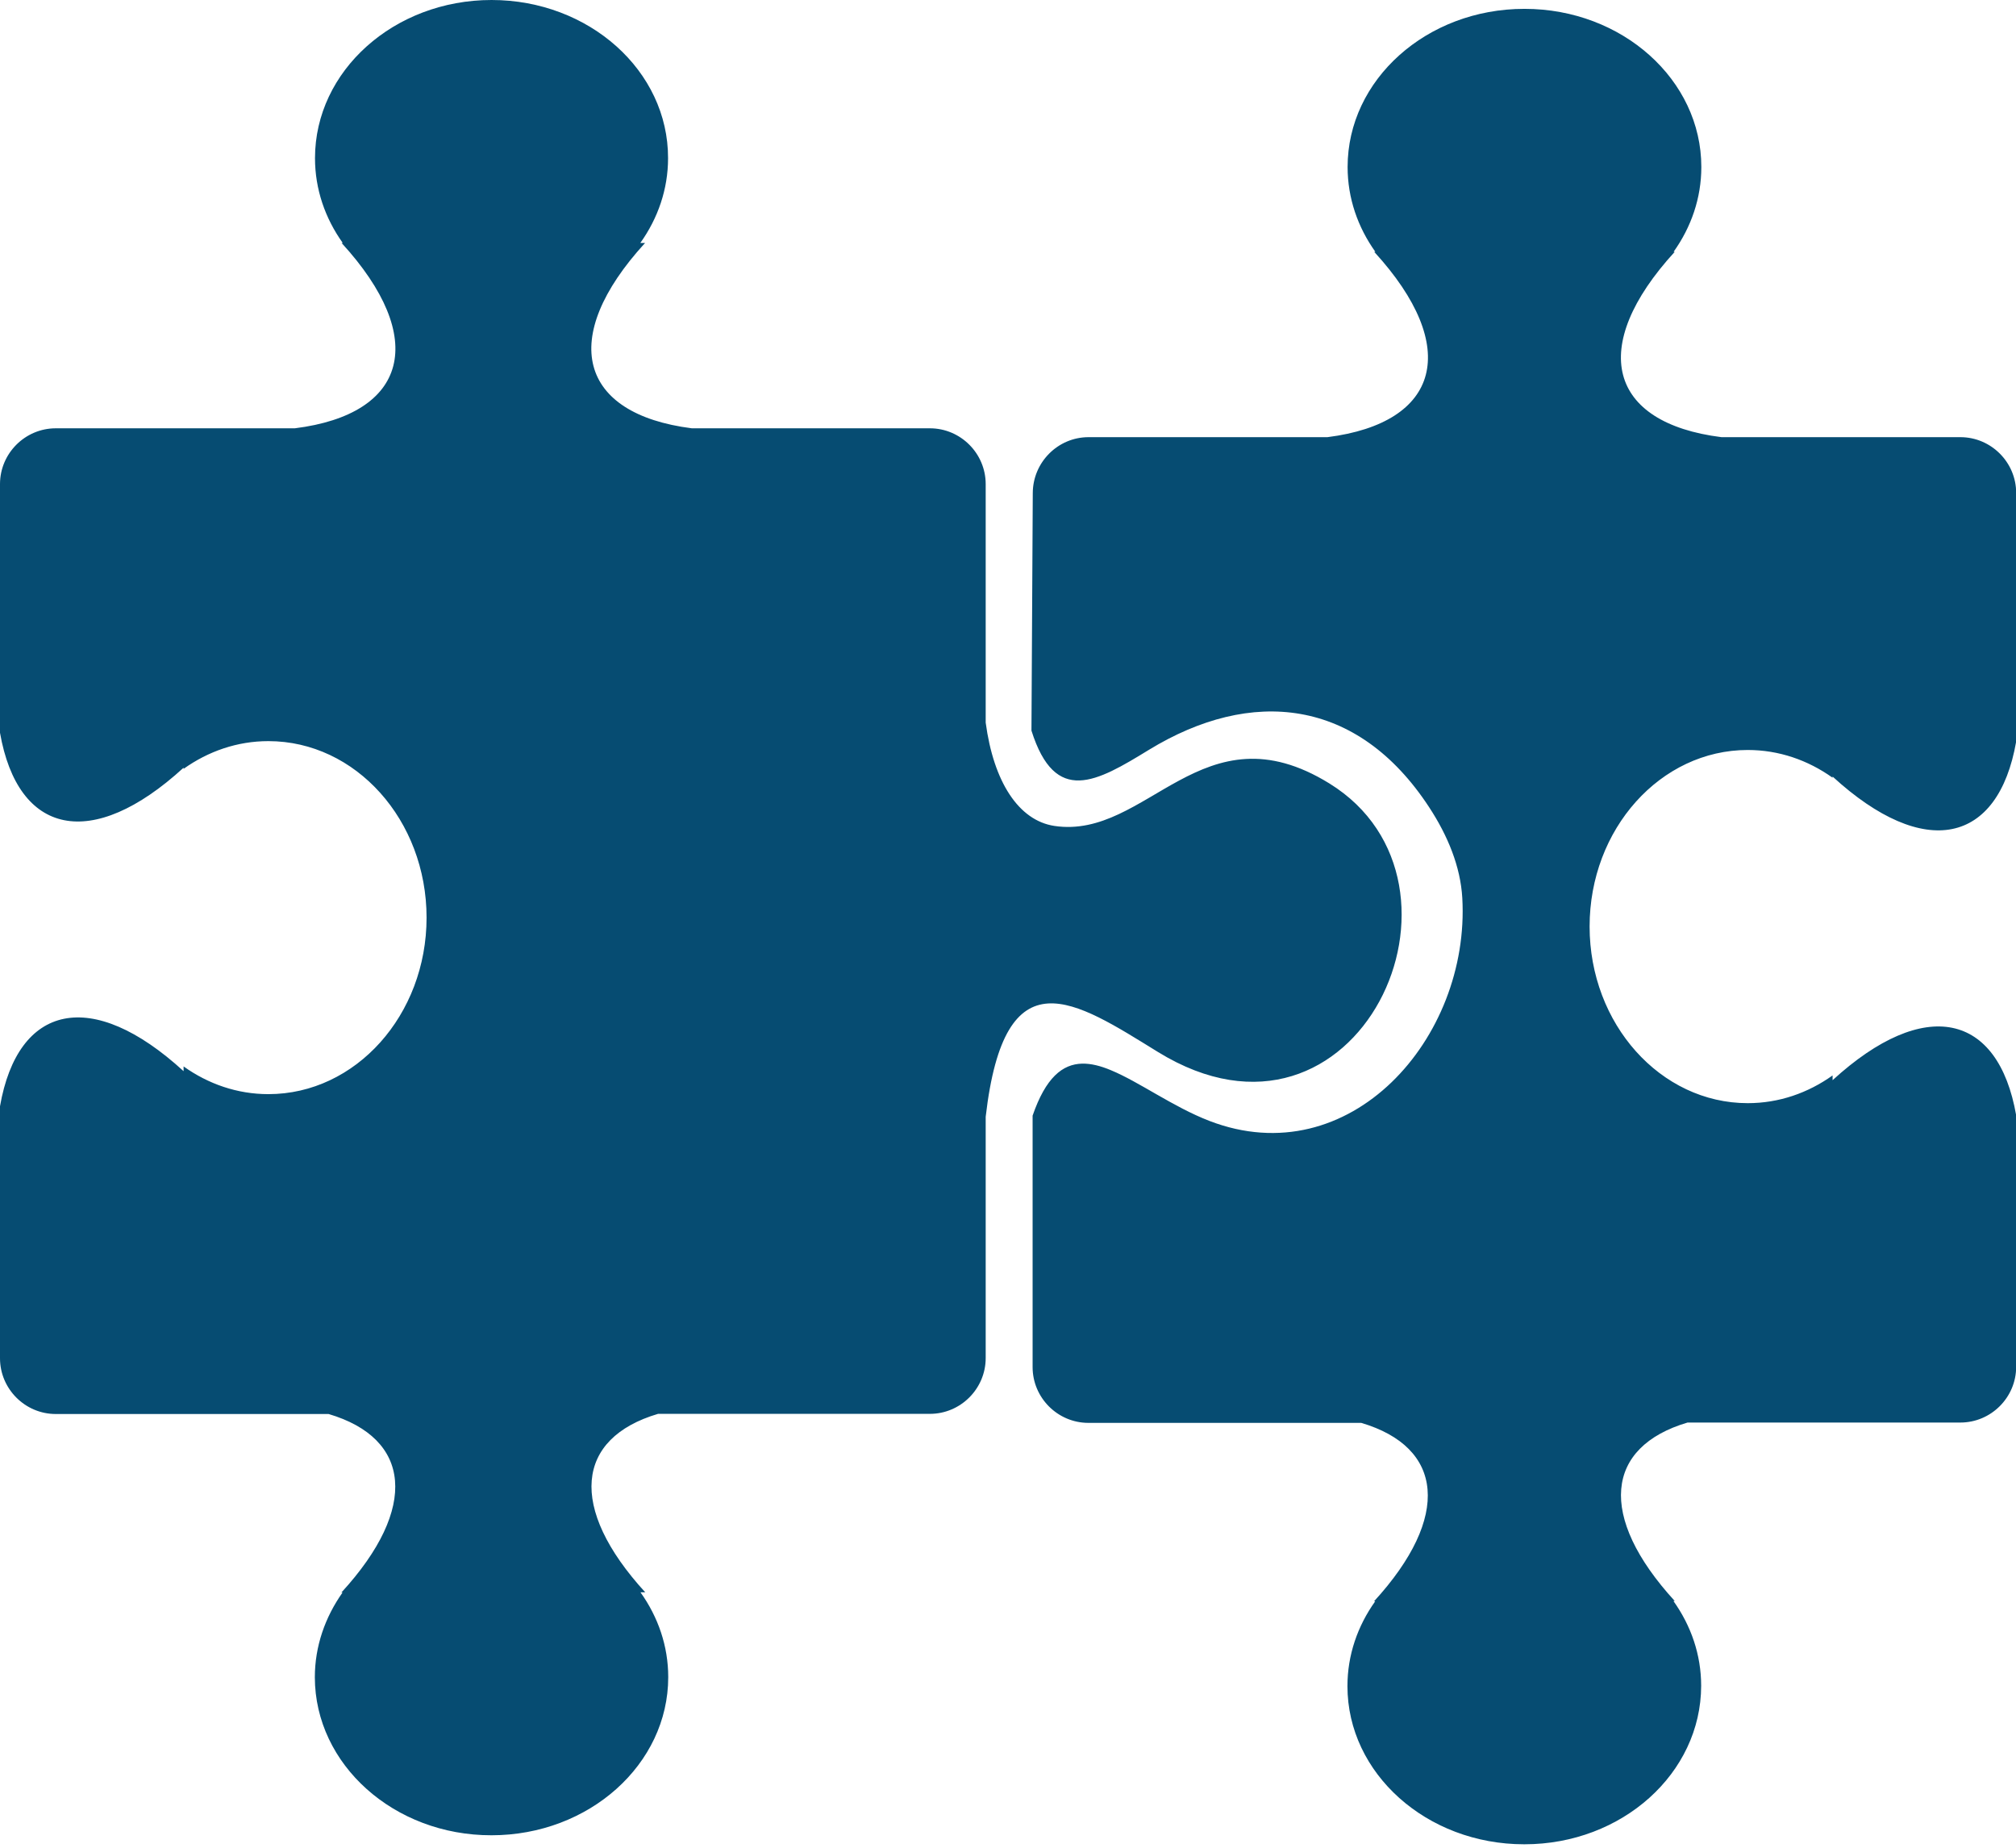 <svg width="300" height="275" viewBox="0 0 300 275" fill="none" xmlns="http://www.w3.org/2000/svg">
<g clip-path="url(#clip0_249_1320)">
<path fill-rule="evenodd" clip-rule="evenodd" d="M73.144 273.145C87.647 273.145 99.439 262.598 99.439 249.609C99.439 244.971 97.925 240.649 95.312 236.987H96.02C84.473 224.365 85.693 214.038 97.925 210.425H138.379C142.944 210.425 146.68 206.689 146.68 202.124V166.211C149.512 141.699 159.985 148.975 172.314 156.567C202.1 174.902 221.899 131.47 197.827 116.602C178.931 104.932 170.752 125 156.909 122.925C151.562 122.119 147.852 116.333 146.68 107.544V72.046C146.68 67.481 142.944 63.745 138.379 63.745H102.954C86.182 61.621 83.008 50.342 95.996 36.157H95.288C97.9 32.495 99.414 28.174 99.414 23.535C99.439 10.547 87.671 0 73.144 0C58.643 0 46.875 10.547 46.875 23.535C46.875 28.174 48.389 32.495 51.001 36.157H50.83C63.818 50.342 60.669 61.645 43.872 63.745H8.301C3.735 63.745 0 67.481 0 72.046V109.058C2.661 124.292 13.648 126.782 27.319 114.258V114.429C30.981 111.816 35.303 110.303 39.941 110.303C52.93 110.303 63.477 122.07 63.477 136.572C63.477 151.074 52.93 162.842 39.941 162.842C35.303 162.842 30.981 161.328 27.319 158.716V159.424C13.648 146.899 2.661 149.414 0 164.648V202.148C0 206.714 3.735 210.449 8.301 210.449H48.901C61.133 214.062 62.378 224.39 50.806 237.012H50.977C48.389 240.674 46.851 244.995 46.851 249.634C46.875 262.622 58.643 273.169 73.144 273.145ZM226.855 274.487H226.807C212.305 274.487 200.513 263.94 200.513 250.952C200.513 246.313 202.026 241.992 204.639 238.33H204.468C216.016 225.708 214.795 215.381 202.563 211.768H161.963C157.397 211.768 153.662 208.032 153.662 203.467V166.04C155.615 160.376 158.105 158.374 161.035 158.301C162.378 158.276 163.794 158.643 165.308 159.277C169.556 161.035 174.536 164.722 179.956 166.821C200.854 174.878 218.799 154.541 217.603 133.643C217.334 128.979 215.454 124.39 212.671 120.142C202.002 103.833 186.206 102.295 170.972 111.597C163.208 116.357 157.031 119.946 153.491 108.74L153.687 73.364C153.711 68.799 157.422 65.064 161.987 65.064H197.534C214.307 62.94 217.48 51.66 204.492 37.476H204.663C202.051 33.813 200.537 29.492 200.537 24.854C200.537 11.865 212.305 1.318 226.831 1.318H226.88C241.382 1.318 253.174 11.865 253.174 24.854C253.174 29.492 251.66 33.813 249.048 37.476H249.219C236.23 51.66 239.38 62.964 256.177 65.064H291.724C296.289 65.064 300.024 68.799 300.024 73.364V110.376C297.363 125.61 286.377 128.101 272.705 115.576V115.747C269.043 113.135 264.722 111.621 260.083 111.621C247.095 111.621 236.548 123.389 236.548 137.891C236.548 152.393 247.095 164.185 260.083 164.185C264.722 164.185 269.043 162.671 272.705 160.059V160.767C286.401 148.242 297.363 150.757 300.024 165.991V203.418C300.024 207.983 296.289 211.719 291.724 211.719H251.123C238.892 215.332 237.671 225.659 249.219 238.281H249.023C251.636 241.943 253.149 246.265 253.149 250.903C253.125 263.94 241.357 274.487 226.855 274.487Z" fill="#064C72"/>
</g>
<defs>
<clipPath id="clip0_249_1320">
<rect width="300" height="274.487" fill="white"/>
</clipPath>
</defs>
</svg>
